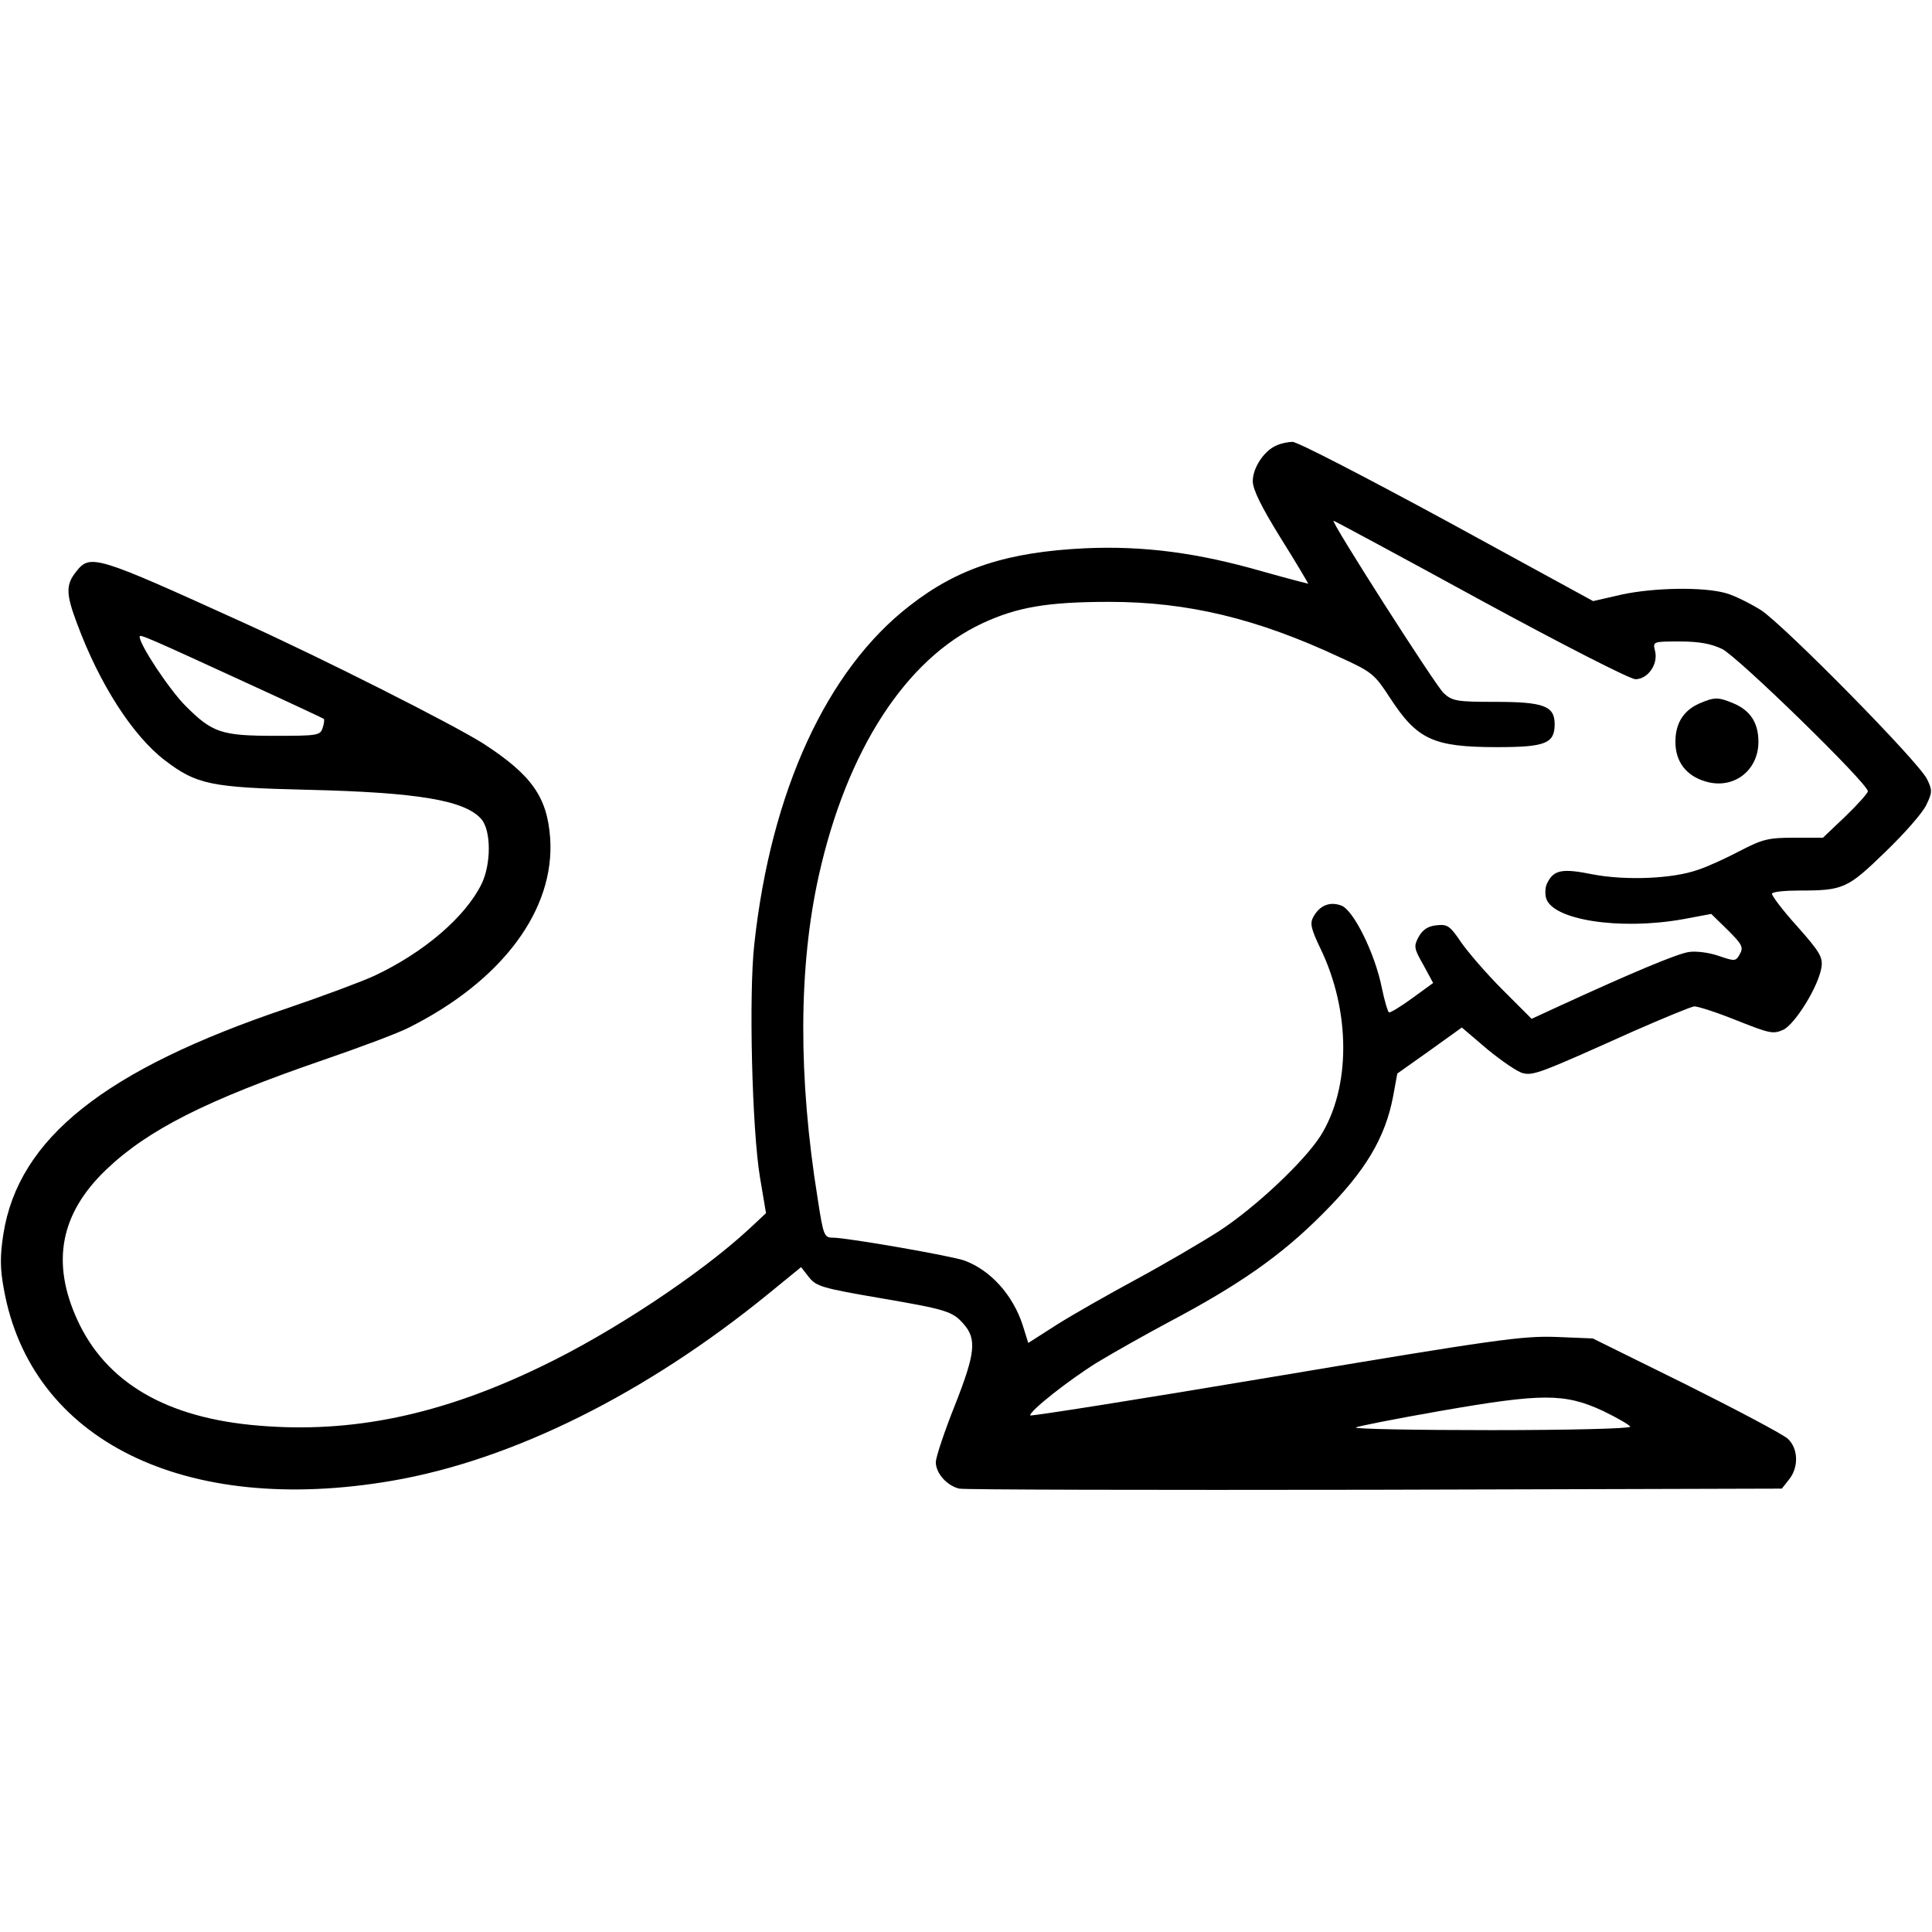 <?xml version="1.0" standalone="no"?>
<!DOCTYPE svg PUBLIC "-//W3C//DTD SVG 20010904//EN"
 "http://www.w3.org/TR/2001/REC-SVG-20010904/DTD/svg10.dtd">
<svg version="1.0" xmlns="http://www.w3.org/2000/svg"
 width="512pt" height="512pt" viewBox="0 0 512 512"
 preserveAspectRatio="xMidYMid meet">

<g transform="translate(0,512) scale(0.1,-0.1)"
fill="#000000" stroke="none">
<path d="M3384 3940 c-33 -13 -64 -59 -64 -95 0 -22 22 -67 74 -151 41 -65 73
-120 73 -121 -1 0 -55 14 -119 32 -173 50 -316 69 -473 62 -205 -10 -336 -52
-464 -152 -220 -170 -368 -492 -412 -897 -15 -133 -6 -492 15 -618 l16 -95
-46 -43 c-129 -119 -363 -274 -549 -363 -266 -129 -503 -178 -750 -157 -244
20 -404 114 -480 280 -70 153 -45 282 76 398 111 106 265 184 576 291 96 33
198 71 227 86 247 124 387 312 374 502 -8 110 -50 168 -178 251 -81 51 -421
223 -635 320 -394 179 -406 183 -444 134 -27 -34 -26 -59 3 -136 60 -162 148
-298 233 -363 84 -64 121 -72 378 -78 294 -7 416 -28 460 -77 27 -30 27 -120
1 -173 -43 -87 -152 -181 -284 -243 -30 -14 -134 -53 -231 -86 -484 -163 -712
-345 -752 -598 -9 -58 -9 -91 1 -145 71 -402 479 -604 1030 -509 319 55 672
231 996 495 l87 71 21 -27 c19 -24 36 -29 188 -55 175 -30 192 -35 221 -68 36
-40 32 -78 -22 -215 -28 -70 -51 -139 -51 -152 0 -29 29 -62 62 -70 13 -3 508
-4 1101 -3 l1079 3 19 24 c26 32 25 82 -3 108 -13 12 -134 76 -270 144 l-247
122 -98 4 c-89 3 -161 -7 -745 -105 -357 -60 -648 -106 -648 -103 0 13 103 94
177 140 43 26 128 74 188 106 191 101 302 179 411 289 112 112 165 200 186
311 l11 60 86 61 85 61 68 -58 c38 -31 80 -60 94 -63 27 -7 48 1 288 109 82
36 157 67 166 68 10 0 60 -16 112 -37 88 -35 97 -37 124 -25 32 16 93 115 101
165 4 27 -3 40 -65 110 -39 43 -68 82 -66 86 3 5 36 8 73 8 116 0 127 5 227
102 51 49 100 105 109 125 16 33 16 39 2 68 -22 46 -377 406 -440 448 -29 18
-71 39 -93 45 -59 17 -191 15 -278 -4 l-74 -17 -388 212 c-214 116 -397 211
-409 210 -11 0 -30 -4 -41 -9z m539 -410 c215 -117 397 -210 411 -210 33 0 61
40 52 75 -6 25 -6 25 66 25 51 0 83 -6 112 -20 41 -20 386 -356 386 -377 0 -5
-27 -35 -59 -66 l-60 -57 -76 0 c-69 0 -84 -4 -144 -35 -36 -19 -86 -42 -111
-50 -67 -24 -192 -29 -280 -12 -79 16 -102 12 -119 -22 -6 -10 -7 -28 -4 -40
15 -59 195 -87 363 -57 l75 14 44 -43 c37 -37 42 -45 32 -63 -11 -20 -13 -20
-57 -5 -26 9 -60 13 -79 10 -32 -5 -155 -57 -338 -141 l-78 -36 -77 77 c-43
43 -92 100 -110 126 -29 43 -36 48 -64 45 -23 -2 -37 -11 -48 -30 -14 -26 -13
-31 12 -75 l26 -48 -55 -40 c-30 -22 -58 -39 -62 -38 -3 1 -12 31 -19 65 -18
91 -75 206 -107 218 -31 12 -59 0 -75 -31 -9 -16 -5 -32 19 -82 81 -167 81
-370 0 -498 -43 -67 -172 -189 -269 -252 -47 -30 -146 -88 -220 -128 -74 -40
-169 -94 -210 -120 l-75 -48 -15 48 c-26 79 -84 144 -153 170 -31 12 -312 61
-349 61 -24 0 -26 5 -41 103 -52 322 -51 615 3 857 74 332 231 574 433 668 92
43 173 57 337 57 207 0 391 -44 611 -147 86 -39 92 -45 133 -108 72 -110 114
-130 284 -130 128 0 152 10 152 61 0 48 -29 59 -157 59 -102 0 -114 2 -137 23
-21 19 -301 457 -292 457 2 0 177 -94 389 -210z m-3258 -225 c105 -48 192 -89
193 -90 2 -2 1 -13 -3 -24 -6 -20 -14 -21 -126 -21 -142 0 -166 8 -237 79 -43
43 -122 162 -122 184 0 7 21 -2 295 -128z m3583 -1924 c39 -19 72 -38 72 -42
0 -5 -165 -9 -367 -9 -201 0 -363 3 -360 7 4 3 105 23 225 44 270 47 328 47
430 0z"/>
<path d="M4504 3256 c-43 -19 -64 -53 -64 -102 0 -52 28 -90 80 -105 73 -22
140 28 140 105 0 50 -21 83 -66 102 -41 17 -50 17 -90 0z"/>
</g>
</svg>
